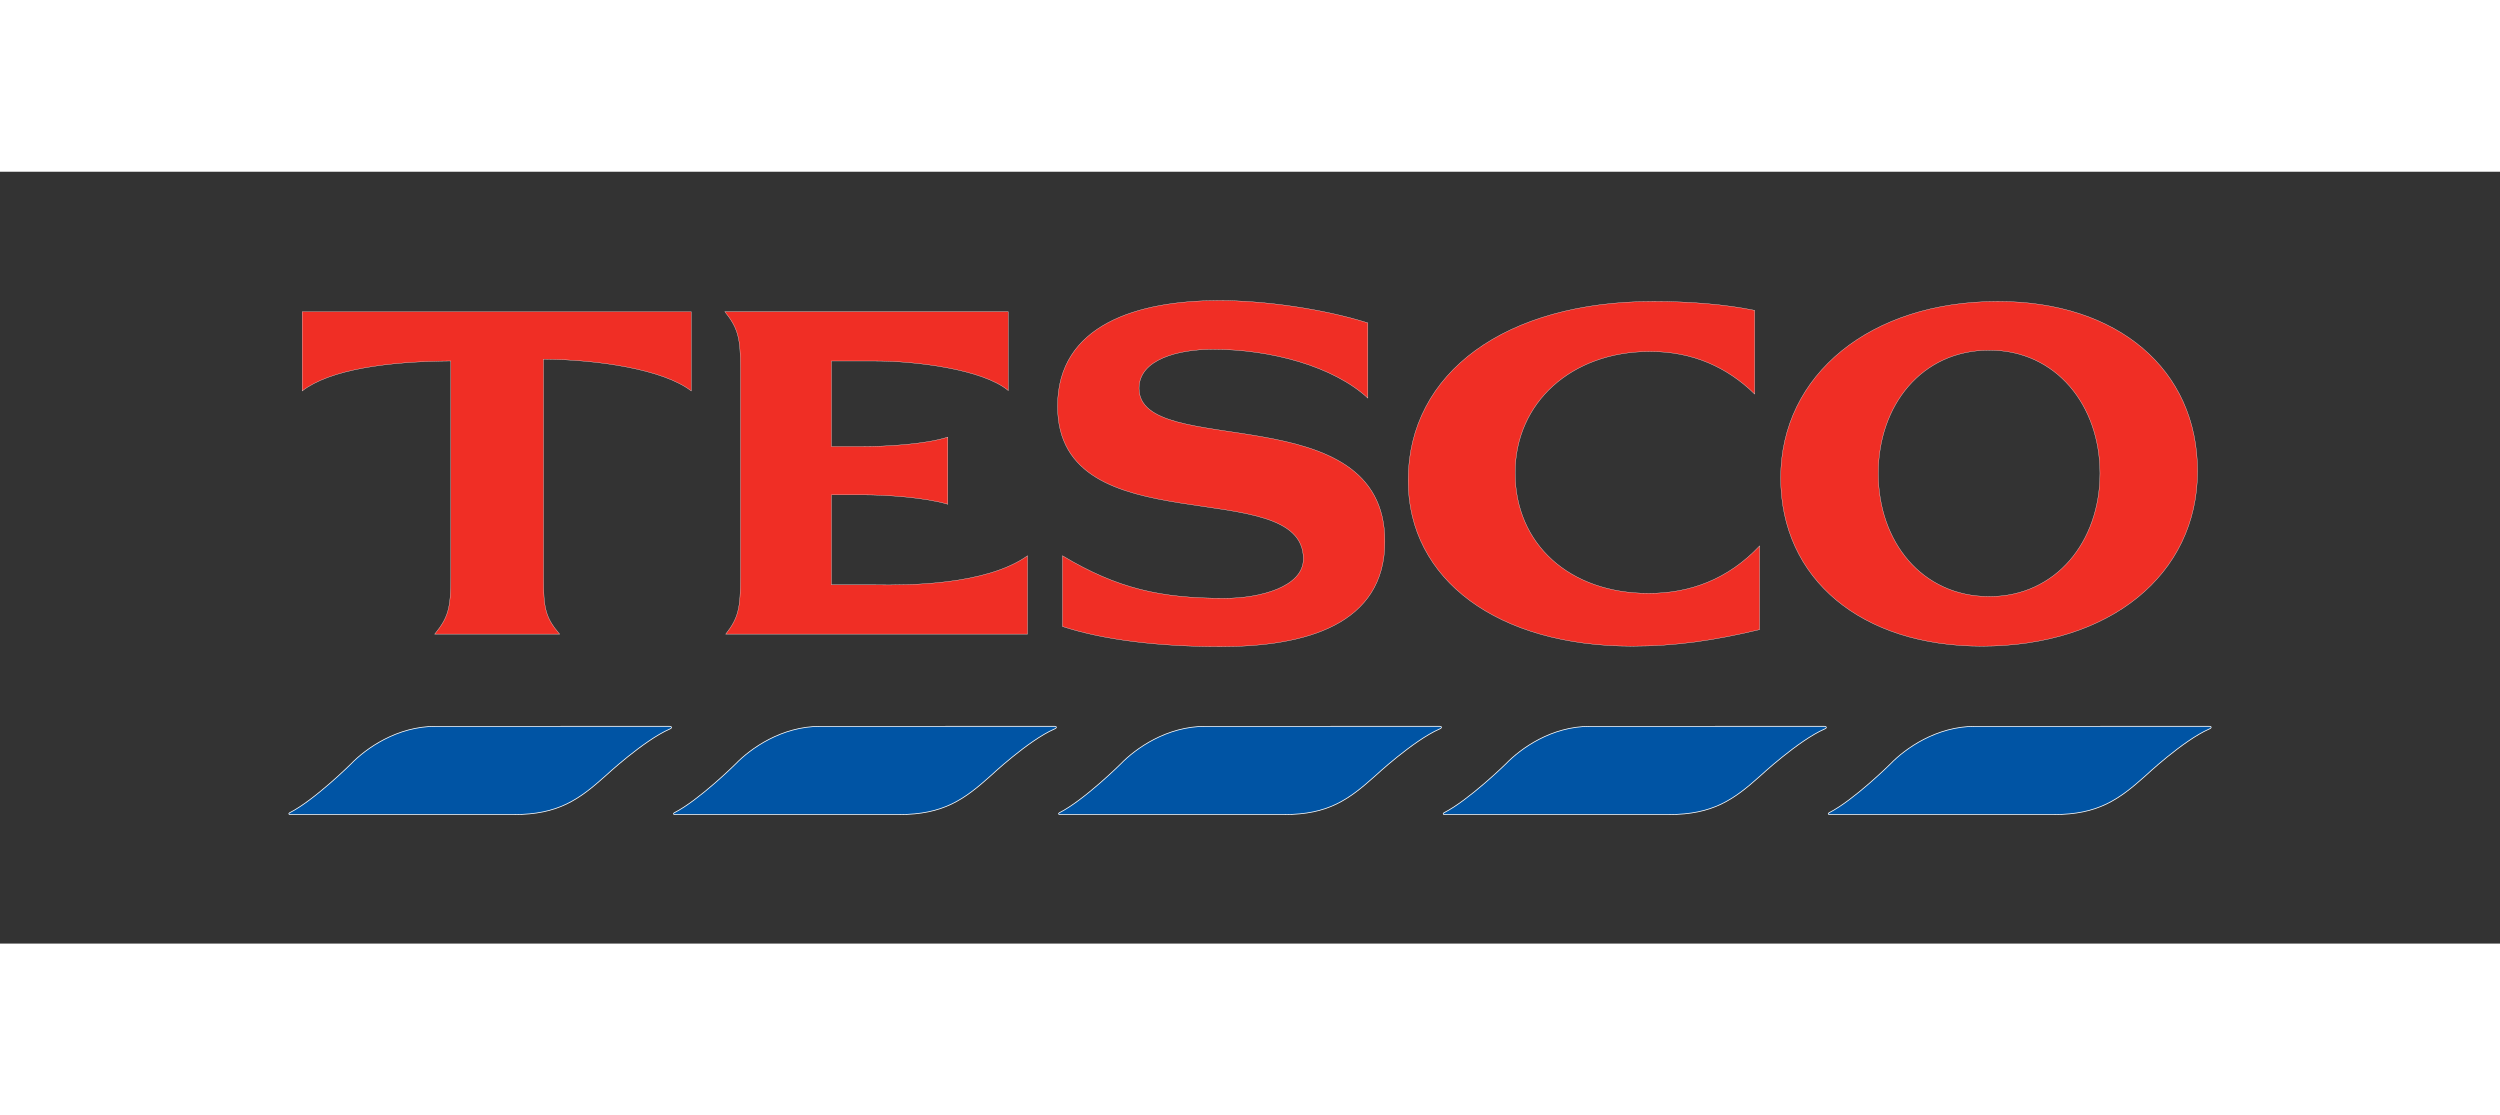 <svg xmlns="http://www.w3.org/2000/svg" width="180" viewBox="-30.012 -13.384 260.101 80.303"><rect x="-30.012" y="-13.384" width="260.101" height="80.303" fill="#333333" stroke="none"/><g stroke="#fff"><path d="M15.306 44.318c-4.001 0-7.241 2.29-8.805 3.913 0 0-3.806 3.772-6.383 5.078-.113.062-.111.187.046.187h23.294c4.605 0 6.77-1.56 9.503-4.007 0 0 3.979-3.698 6.708-4.892.275-.104.21-.279 0-.279zm40.018 0c-4.001 0-7.238 2.29-8.805 3.913 0 0-3.805 3.772-6.382 5.078-.114.062-.112.187.046.187h23.34c4.604 0 6.771-1.56 9.503-4.007 0 0 3.935-3.698 6.662-4.892.275-.104.255-.279.046-.279zm40.064 0c-4 0-7.239 2.29-8.805 3.913 0 0-3.806 3.772-6.383 5.078-.112.062-.109.187.048.187h23.34c4.604 0 6.723-1.56 9.457-4.007 0 0 3.979-3.698 6.707-4.892.276-.104.256-.279.047-.279zm40.018 0c-3.999 0-7.192 2.29-8.759 3.913 0 0-3.852 3.772-6.43 5.078-.112.062-.109.187.048.187h23.339c4.605 0 6.771-1.56 9.504-4.007 0 0 3.982-3.698 6.709-4.892.277-.104.208-.279 0-.279zm40.063 0c-4 0-7.241 2.29-8.805 3.913 0 0-3.808 3.772-6.384 5.078-.114.062-.11.187.046.187h23.342c4.604 0 6.768-1.56 9.504-4.007 0 0 3.936-3.698 6.66-4.892.275-.104.258-.279.047-.279z" fill="#0054a4" stroke-width=".079" stroke-miterlimit="11.474"/><path d="M96.834.015c-8.515 0-16.818 2.528-16.818 10.994 0 14.661 25.575 6.916 25.575 15.886 0 2.924-4.535 4.1-8.198 4.1-6.58 0-11.115-.979-16.864-4.426v7.36c4.286 1.413 10.117 2.097 16.445 2.097 8.833 0 17.097-2.281 17.097-10.948 0-15.308-25.576-8.43-25.576-15.932 0-3.021 4.104-4.053 7.688-4.053 6.031 0 12.542 1.765 16.119 5.077V2.344C107.672.883 101.526.015 96.834.015zm45.188.093c-15.359 0-25.529 7.383-25.529 18.634 0 10.326 9.334 17.237 23.293 17.237 4.522 0 8.558-.593 13.276-1.725v-8.712c-3.335 3.524-7.299 4.938-11.553 4.938-8.244 0-13.883-5.136-13.883-12.532 0-7.295 5.846-12.625 14.021-12.625 4.455 0 8.026 1.62 10.901 4.427V1.038c-2.989-.616-6.738-.93-10.526-.93zm35.823 0c-13.235 0-22.594 7.619-22.594 18.354 0 10.531 8.404 17.518 20.918 17.518 13.295 0 22.453-7.428 22.453-18.215.003-10.584-8.325-17.657-20.777-17.657zM1.425 1.179v8.246c2.877-2.23 8.894-3.071 15.466-3.121v22.5c0 3.272-.289 4.204-1.677 5.917h12.998c-1.459-1.713-1.678-2.645-1.678-5.917V6.116c5.696.05 12.496 1.077 15.373 3.31V1.18H1.425zm43.977 0c1.36 1.712 1.63 2.688 1.63 5.963v21.662c0 3.272-.246 4.255-1.537 5.917h31.399v-8.152c-4.308 3.067-12.507 3.078-15.839 3.027h-4.565v-9.363h3.354c2.273 0 6.374.269 8.758.979v-6.987c-2.35.755-6.492.979-8.758.979h-3.354V6.308h4.565c4.079 0 11.173.844 13.836 3.075V1.184h-29.489zm131.561 4.007c6.932 0 11.506 5.735 11.506 12.811s-4.574 12.812-11.506 12.812c-7.045 0-11.556-5.736-11.556-12.812.001-7.075 4.511-12.811 11.556-12.811z" fill="#f02e25" stroke-width=".03" stroke-miterlimit="3.864"/></g></svg>
